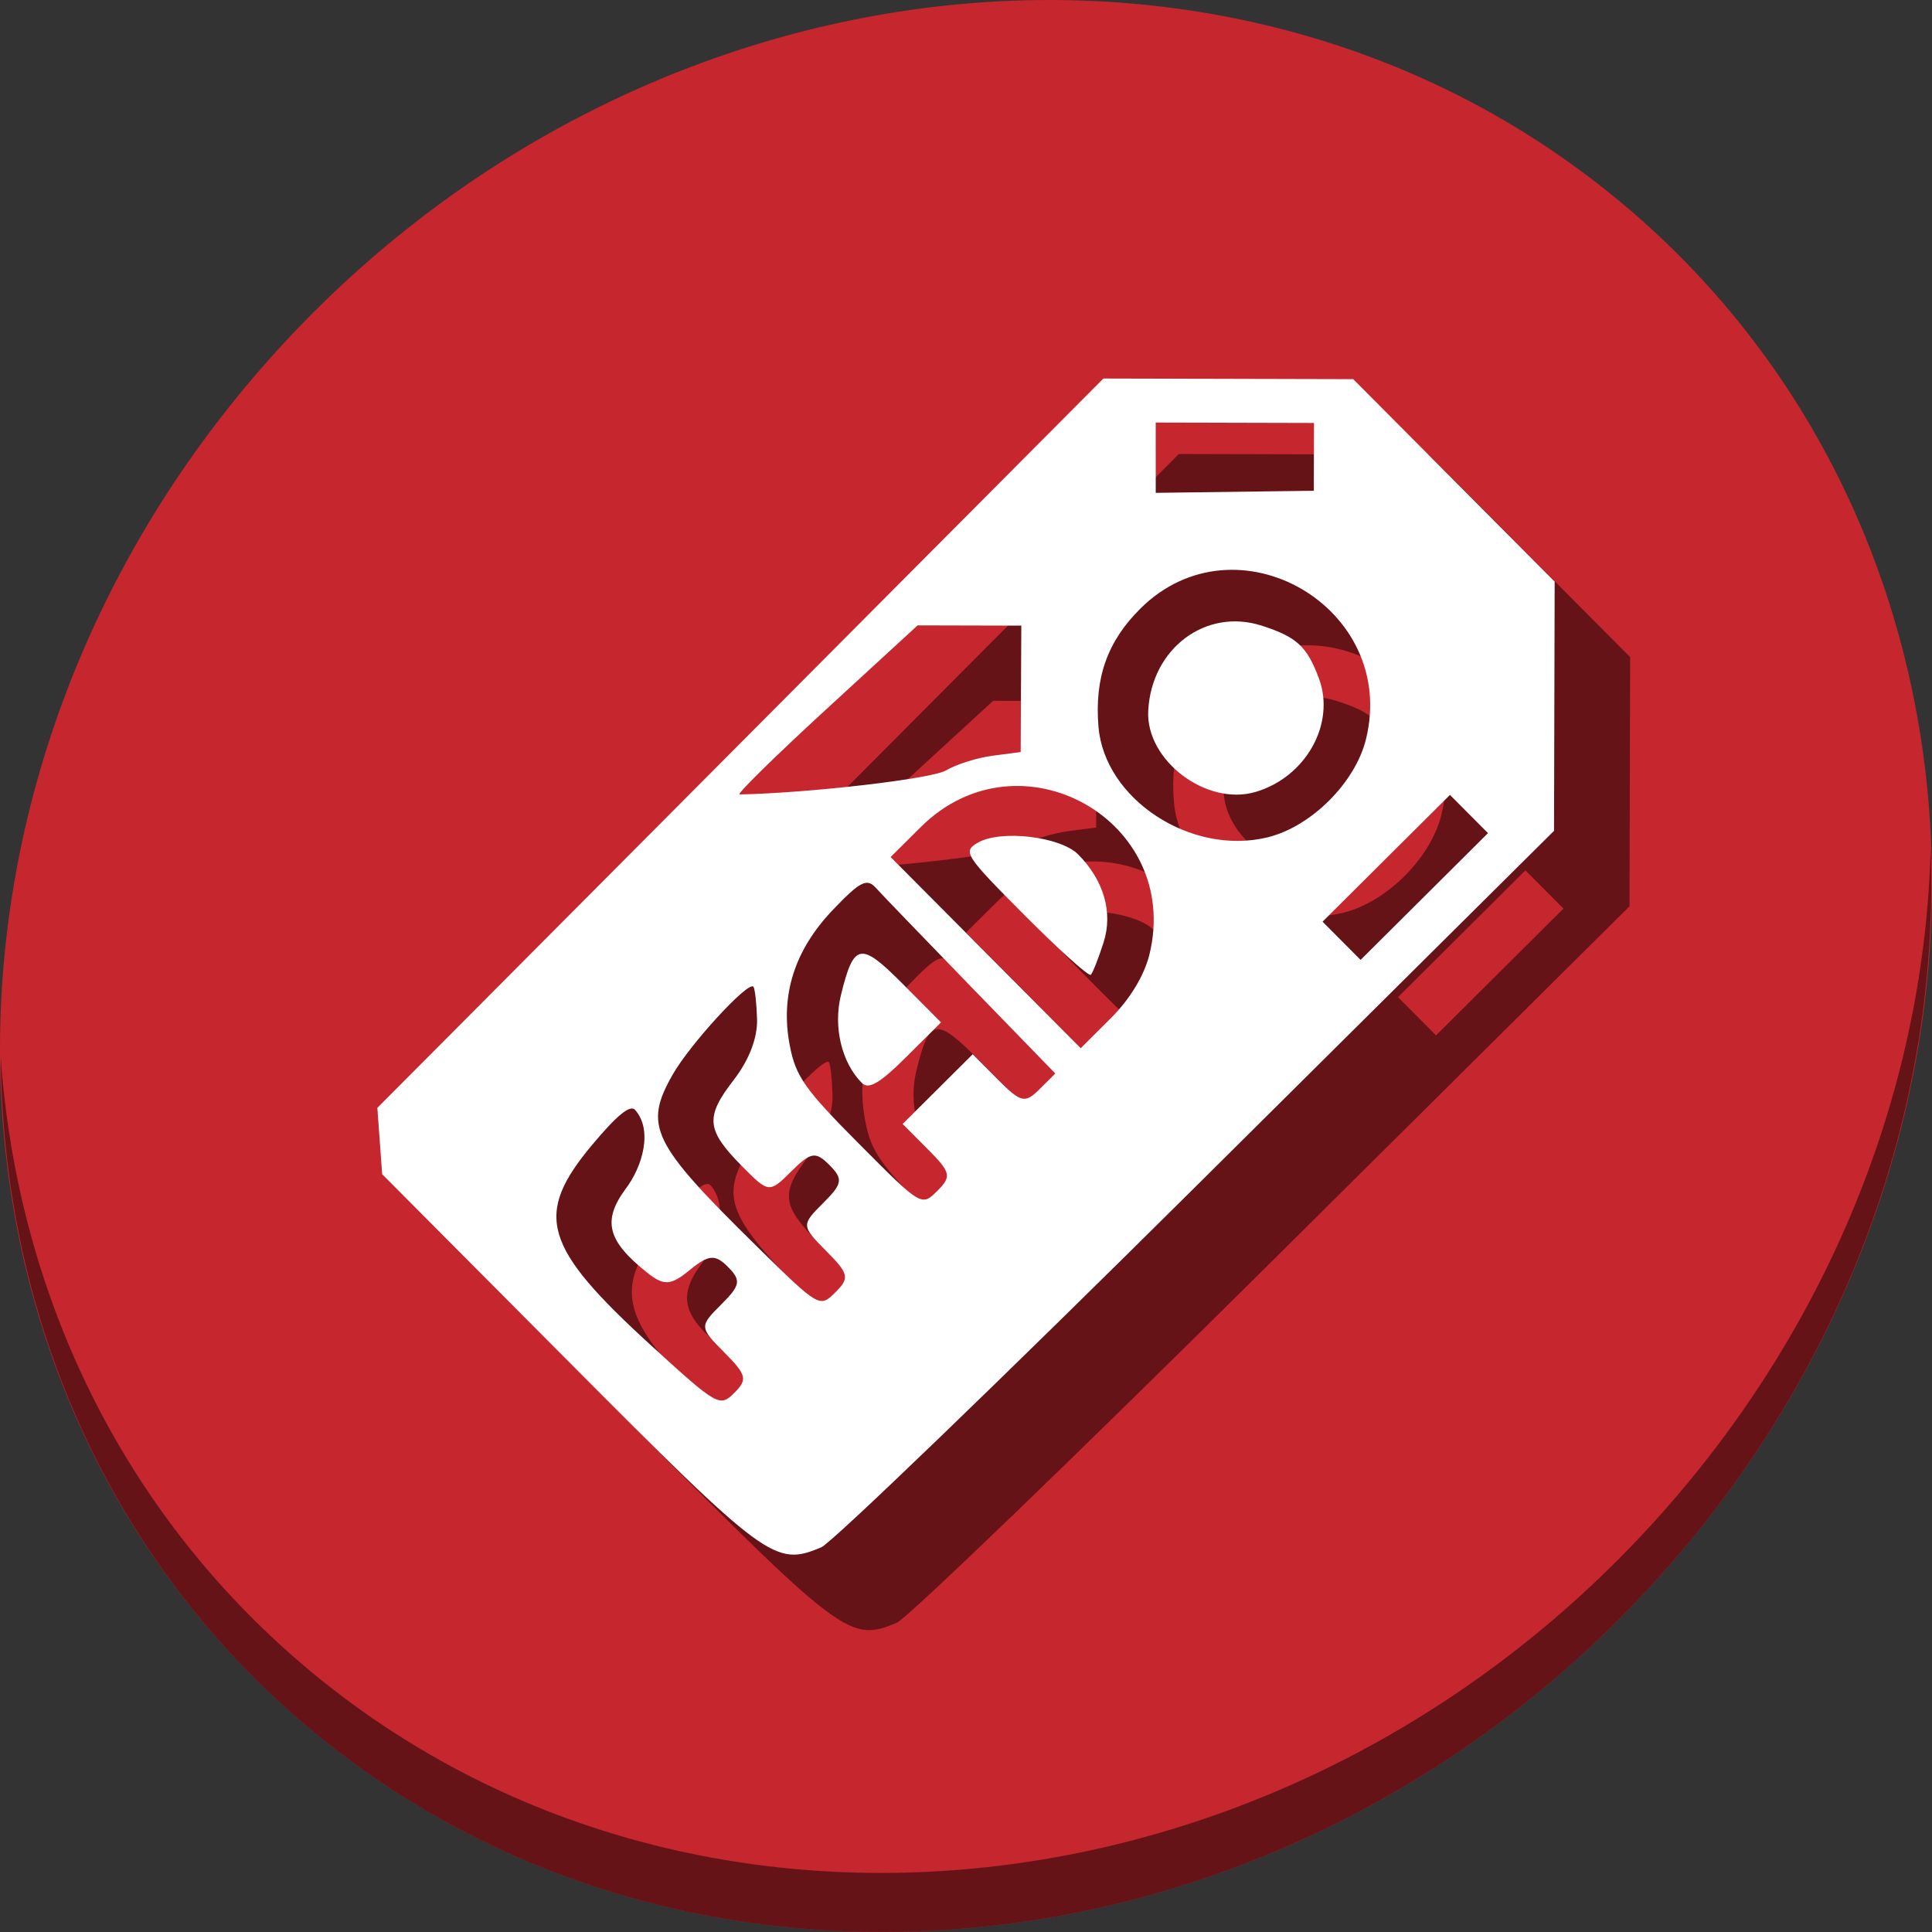 <?xml version="1.0" encoding="UTF-8" standalone="no"?>
<svg
   xmlns:dc="http://purl.org/dc/elements/1.1/"
   xmlns:cc="http://creativecommons.org/ns#"
   xmlns:rdf="http://www.w3.org/1999/02/22-rdf-syntax-ns#"
   xmlns:svg="http://www.w3.org/2000/svg"
   xmlns="http://www.w3.org/2000/svg"
   xmlns:sodipodi="http://sodipodi.sourceforge.net/DTD/sodipodi-0.dtd"
   xmlns:inkscape="http://www.inkscape.org/namespaces/inkscape"
   viewBox="0 0 512 512"
   id="svg2"
   version="1.1"
   inkscape:version="0.92.2 2405546, 2018-03-11"
   width="512"
   height="512"
   sodipodi:docname="ffado-tools.svg">
  <rect x="0" y="0" width="512" height="512" fill="#333333" stroke="none"/>
  <sodipodi:namedview
     pagecolor="#ffffff"
     bordercolor="#666666"
     borderopacity="1"
     objecttolerance="10"
     gridtolerance="10"
     guidetolerance="10"
     inkscape:pageopacity="0"
     inkscape:pageshadow="2"
     inkscape:window-width="1366"
     inkscape:window-height="717"
     id="namedview59"
     showgrid="false"
     inkscape:zoom="0.30729167"
     inkscape:cx="556.02931"
     inkscape:cy="38.638008"
     inkscape:window-x="0"
     inkscape:window-y="0"
     inkscape:window-maximized="1"
     inkscape:current-layer="svg2" />
  <defs
     id="defs4">
    <linearGradient
       id="linearGradient3764"
       x1="1"
       x2="47"
       gradientUnits="userSpaceOnUse"
       gradientTransform="rotate(-90,24,24)">
      <stop
         stop-color="#a80000"
         stop-opacity="1"
         id="stop7" />
      <stop
         offset="1"
         stop-color="#b00"
         stop-opacity="1"
         id="stop9" />
    </linearGradient>
    <clipPath
       id="clipPath-400042892">
      <g
         transform="translate(0,-1004.362)"
         id="g12">
        <path
           d="m -24,13 c 0,1.105 -0.672,2 -1.5,2 -0.828,0 -1.5,-0.895 -1.5,-2 0,-1.105 0.672,-2 1.5,-2 0.828,0 1.5,0.895 1.5,2 z"
           transform="matrix(15.333,0,0,11.5,415,878.862)"
           id="path14"
           inkscape:connector-curvature="0"
           style="fill:#1890d0" />
      </g>
    </clipPath>
    <clipPath
       id="clipPath-411038796">
      <g
         transform="translate(0,-1004.362)"
         id="g17">
        <path
           d="m -24,13 c 0,1.105 -0.672,2 -1.5,2 -0.828,0 -1.5,-0.895 -1.5,-2 0,-1.105 0.672,-2 1.5,-2 0.828,0 1.5,0.895 1.5,2 z"
           transform="matrix(15.333,0,0,11.5,415,878.862)"
           id="path19"
           inkscape:connector-curvature="0"
           style="fill:#1890d0" />
      </g>
    </clipPath>
  </defs>
  <g
     id="g33"
     transform="matrix(3.902,0,0,3.902,4.148,317.376)" />
  <g
     transform="translate(-3.887339e-7,4.0220716e-6)"
     id="g874">
    <path
       id="path842"
       d="M 432.913,56.474 C 535.106,145.049 538.74,306.174 441.03,416.373 343.32,526.572 181.28,544.101 79.087,455.526 -23.106,366.951 -26.74,205.826 70.97,95.627 168.68,-14.572 330.72,-32.101 432.913,56.474 Z"
       inkscape:connector-curvature="0"
       style="fill:#c6262e;fill-opacity:1;stroke-width:11.11" />
    <path
       id="path845"
       d="M 511.635,224.904 C 510.084,286.215 486.474,349.058 440.669,400.718 342.959,510.917 180.919,528.446 78.726,439.871 30.827,398.356 4.497,340.923 0.194,280.229 0.799,346.585 27.117,410.482 79.079,455.519 181.272,544.094 343.32,526.556 441.022,416.366 490.727,360.308 514.027,291.075 511.635,224.904 Z"
       inkscape:connector-curvature="0"
       style="opacity:1;fill:#000000;fill-opacity:0.49;stroke-width:11.11" />
    <path
       style="fill:#000000;fill-opacity:0.49;stroke-width:2.382"
       d="m 237.653,430.049 c -12.258,5.173 -14.474,3.541 -67.289,-49.541 l -49.085,-49.333 -0.639,-8.79 -0.639,-8.79 96.204,-96.642 96.204,-96.642 33.104,0.083 33.104,0.083 26.692,26.826 26.692,26.826 -0.083,33.023 -0.083,33.023 -94.555,93.867 c -52.005,51.627 -96.837,94.83 -99.625,96.006 z m 171.642,-194.325 -5.039,-5.065 -16.882,16.797 -16.882,16.798 5.039,5.065 5.039,5.065 16.882,-16.798 16.882,-16.797 z m -197.388,142.643 c -6.559,-6.592 -6.578,-6.893 -0.81,-12.632 5.136,-5.11 5.374,-6.417 1.816,-9.993 -3.39,-3.407 -5.126,-3.267 -10.106,0.817 -5.08,4.165 -6.848,4.263 -11.389,0.635 -10.435,-8.337 -11.811,-13.636 -5.715,-22.007 4.564,-5.921 7.408,-15.732 2.557,-21.105 -1.322,-1.329 -4.793,1.514 -11.242,9.21 -15.653,18.679 -13.204,27.041 15.62,53.35 17.51,15.981 18.108,16.32 21.994,12.453 3.535,-3.517 3.222,-4.752 -2.724,-10.728 z m 27.012,-26.876 c -6.559,-6.592 -6.578,-6.893 -0.81,-12.632 5.177,-5.151 5.389,-6.402 1.709,-10.1 -3.679,-3.698 -4.931,-3.493 -10.108,1.659 -5.83,5.801 -6.004,5.783 -13.022,-1.322 -9.537,-9.654 -9.872,-13.021 -2.278,-22.855 4.127,-5.345 6.367,-11.174 6.218,-16.184 -0.128,-4.307 -0.571,-8.171 -0.985,-8.588 -1.451,-1.458 -16.816,15.296 -21.366,23.297 -7.779,13.681 -5.591,18.144 22.356,45.602 16.486,16.197 16.584,16.254 20.785,12.075 3.799,-3.779 3.549,-4.875 -2.498,-10.952 z m 27.012,-26.876 -6.719,-6.753 9.285,-9.239 9.285,-9.239 6.719,6.753 c 6.047,6.078 7.141,6.333 10.94,2.554 l 4.221,-4.199 -22.395,-23.071 C 264.95,268.732 253.612,256.958 252.073,255.256 c -2.35,-2.599 -4.172,-1.656 -11.368,5.884 -10.161,10.646 -13.963,22.625 -11.406,35.931 1.576,8.199 3.974,11.602 18.362,26.063 16.533,16.616 16.552,16.63 20.77,12.433 3.799,-3.779 3.549,-4.875 -2.498,-10.952 z m -17.528,-17.617 c -5.353,-5.38 -7.616,-14.838 -5.559,-23.23 3.431,-13.997 5.165,-14.308 16.461,-2.955 l 10.078,10.129 -9.285,9.239 c -6.941,6.906 -9.894,8.627 -11.696,6.816 z m 76.202,-34.025 c 8.731,-35.619 -34.463,-59.742 -60.557,-33.82 l -8.026,7.972 25.196,25.324 25.196,25.323 8.012,-7.986 c 5.018,-4.999 8.822,-11.286 10.177,-16.814 z M 291.506,262.529 c -15.846,-15.926 -16.436,-16.843 -12.36,-19.215 6.007,-3.496 21.845,-1.64 26.577,3.115 6.812,6.846 9.28,15.402 6.733,23.337 -1.349,4.203 -2.871,8.057 -3.381,8.565 -0.51,0.508 -8.416,-6.603 -17.568,-15.801 z m 90.499,-46.667 c 8.563,-34.93 -34.419,-59.783 -59.797,-34.576 -8.752,8.694 -12.182,18.371 -11.099,31.325 1.603,19.178 24.46,34.171 44.698,29.318 11.605,-2.783 23.357,-14.476 26.198,-26.067 z m -29.297,14.015 c -13.015,3.814 -29.106,-8.383 -28.416,-21.538 0.865,-16.511 15.252,-27.293 30.071,-22.535 9.279,2.979 12.02,5.508 15.168,13.99 4.455,12.005 -3.466,26.17 -16.823,30.084 z m -5.46,-97.841 -20.973,-0.053 0.004,9.312 0.004,9.311 20.946,-0.276 20.946,-0.276 0.023,-8.982 0.023,-8.982 z m -70.326,53.727 -13.736,-0.035 -24.417,22.421 c -13.429,12.332 -23.676,22.406 -22.771,22.387 18.671,-0.387 50.932,-4.14 54.68,-6.362 2.719,-1.612 8.289,-3.368 12.377,-3.902 l 7.433,-0.971 0.085,-16.752 0.085,-16.752 z"
       id="path63"
       inkscape:connector-curvature="0"
       sodipodi:nodetypes="cscccccccccccccccccccccccsssccccsssssssscccscsssscccsscccccsssscscssccccccccssscssscssscsscccccccccccccsccccccc" />
    <path
       sodipodi:nodetypes="cscccccccccccccccccccccccsssccccsssssssscccscsssscccsscccccsssscscssccccccccssscssscssscsscccccccccccccsccccccc"
       inkscape:connector-curvature="0"
       id="path837"
       d="m 217.653,410.049 c -12.258,5.173 -14.474,3.541 -67.289,-49.541 l -49.085,-49.333 -0.639,-8.79 -0.639,-8.79 96.204,-96.642 96.204,-96.642 33.104,0.083 33.104,0.083 26.692,26.826 26.692,26.826 -0.083,33.023 -0.083,33.023 -94.555,93.867 c -52.005,51.627 -96.837,94.83 -99.625,96.006 z m 171.642,-194.325 -5.039,-5.065 -16.882,16.797 -16.882,16.798 5.039,5.065 5.039,5.065 16.882,-16.798 16.882,-16.797 z m -197.388,142.643 c -6.559,-6.592 -6.578,-6.893 -0.81,-12.632 5.136,-5.11 5.374,-6.417 1.816,-9.993 -3.39,-3.407 -5.126,-3.267 -10.106,0.817 -5.08,4.165 -6.848,4.263 -11.389,0.635 -10.435,-8.337 -11.811,-13.636 -5.715,-22.007 4.564,-5.921 7.408,-15.732 2.557,-21.105 -1.322,-1.329 -4.793,1.514 -11.242,9.21 -15.653,18.679 -13.204,27.041 15.62,53.35 17.51,15.981 18.108,16.32 21.994,12.453 3.535,-3.517 3.222,-4.752 -2.724,-10.728 z m 27.012,-26.876 c -6.559,-6.592 -6.578,-6.893 -0.81,-12.632 5.177,-5.151 5.389,-6.402 1.709,-10.1 -3.679,-3.698 -4.931,-3.493 -10.108,1.659 -5.83,5.801 -6.004,5.783 -13.022,-1.322 -9.537,-9.654 -9.872,-13.021 -2.278,-22.855 4.127,-5.345 6.367,-11.174 6.218,-16.184 -0.128,-4.307 -0.571,-8.171 -0.985,-8.588 -1.451,-1.458 -16.816,15.296 -21.366,23.297 -7.779,13.681 -5.591,18.144 22.356,45.602 16.486,16.197 16.584,16.254 20.785,12.075 3.799,-3.779 3.549,-4.875 -2.498,-10.952 z m 27.012,-26.876 -6.719,-6.753 9.285,-9.239 9.285,-9.239 6.719,6.753 c 6.047,6.078 7.141,6.333 10.94,2.554 l 4.221,-4.199 -22.395,-23.071 C 244.95,248.732 233.612,236.958 232.073,235.256 c -2.35,-2.599 -4.172,-1.656 -11.368,5.884 -10.161,10.646 -13.963,22.625 -11.406,35.931 1.576,8.199 3.974,11.602 18.362,26.063 16.533,16.616 16.552,16.63 20.77,12.433 3.799,-3.779 3.549,-4.875 -2.498,-10.952 z m -17.528,-17.617 c -5.353,-5.38 -7.616,-14.838 -5.559,-23.23 3.431,-13.997 5.165,-14.308 16.461,-2.955 l 10.078,10.129 -9.285,9.239 c -6.941,6.906 -9.894,8.627 -11.696,6.816 z m 76.202,-34.025 c 8.731,-35.619 -34.463,-59.742 -60.557,-33.82 l -8.026,7.972 25.196,25.324 25.196,25.323 8.012,-7.986 c 5.018,-4.999 8.822,-11.286 10.177,-16.814 z M 271.506,242.53 c -15.846,-15.926 -16.436,-16.843 -12.36,-19.215 6.007,-3.496 21.845,-1.64 26.577,3.115 6.812,6.846 9.28,15.402 6.733,23.337 -1.349,4.203 -2.871,8.057 -3.381,8.565 -0.51,0.508 -8.416,-6.603 -17.568,-15.801 z m 90.499,-46.667 c 8.563,-34.93 -34.419,-59.783 -59.797,-34.576 -8.752,8.694 -12.182,18.371 -11.099,31.325 1.603,19.178 24.46,34.171 44.698,29.318 11.605,-2.783 23.357,-14.476 26.198,-26.067 z m -29.297,14.015 c -13.015,3.814 -29.106,-8.383 -28.416,-21.538 0.865,-16.511 15.252,-27.293 30.071,-22.535 9.279,2.979 12.02,5.508 15.168,13.99 4.455,12.005 -3.466,26.17 -16.823,30.084 z m -5.46,-97.841 -20.973,-0.053 0.004,9.312 0.004,9.311 20.946,-0.276 20.946,-0.276 0.023,-8.982 0.023,-8.982 z m -70.326,53.727 -13.736,-0.035 -24.417,22.421 c -13.429,12.332 -23.676,22.406 -22.771,22.387 18.671,-0.387 50.932,-4.14 54.68,-6.362 2.719,-1.612 8.289,-3.368 12.377,-3.902 l 7.433,-0.971 0.085,-16.752 0.085,-16.752 z"
       style="fill:#ffffff;fill-opacity:1;stroke-width:2.382" />
  </g>
</svg>
